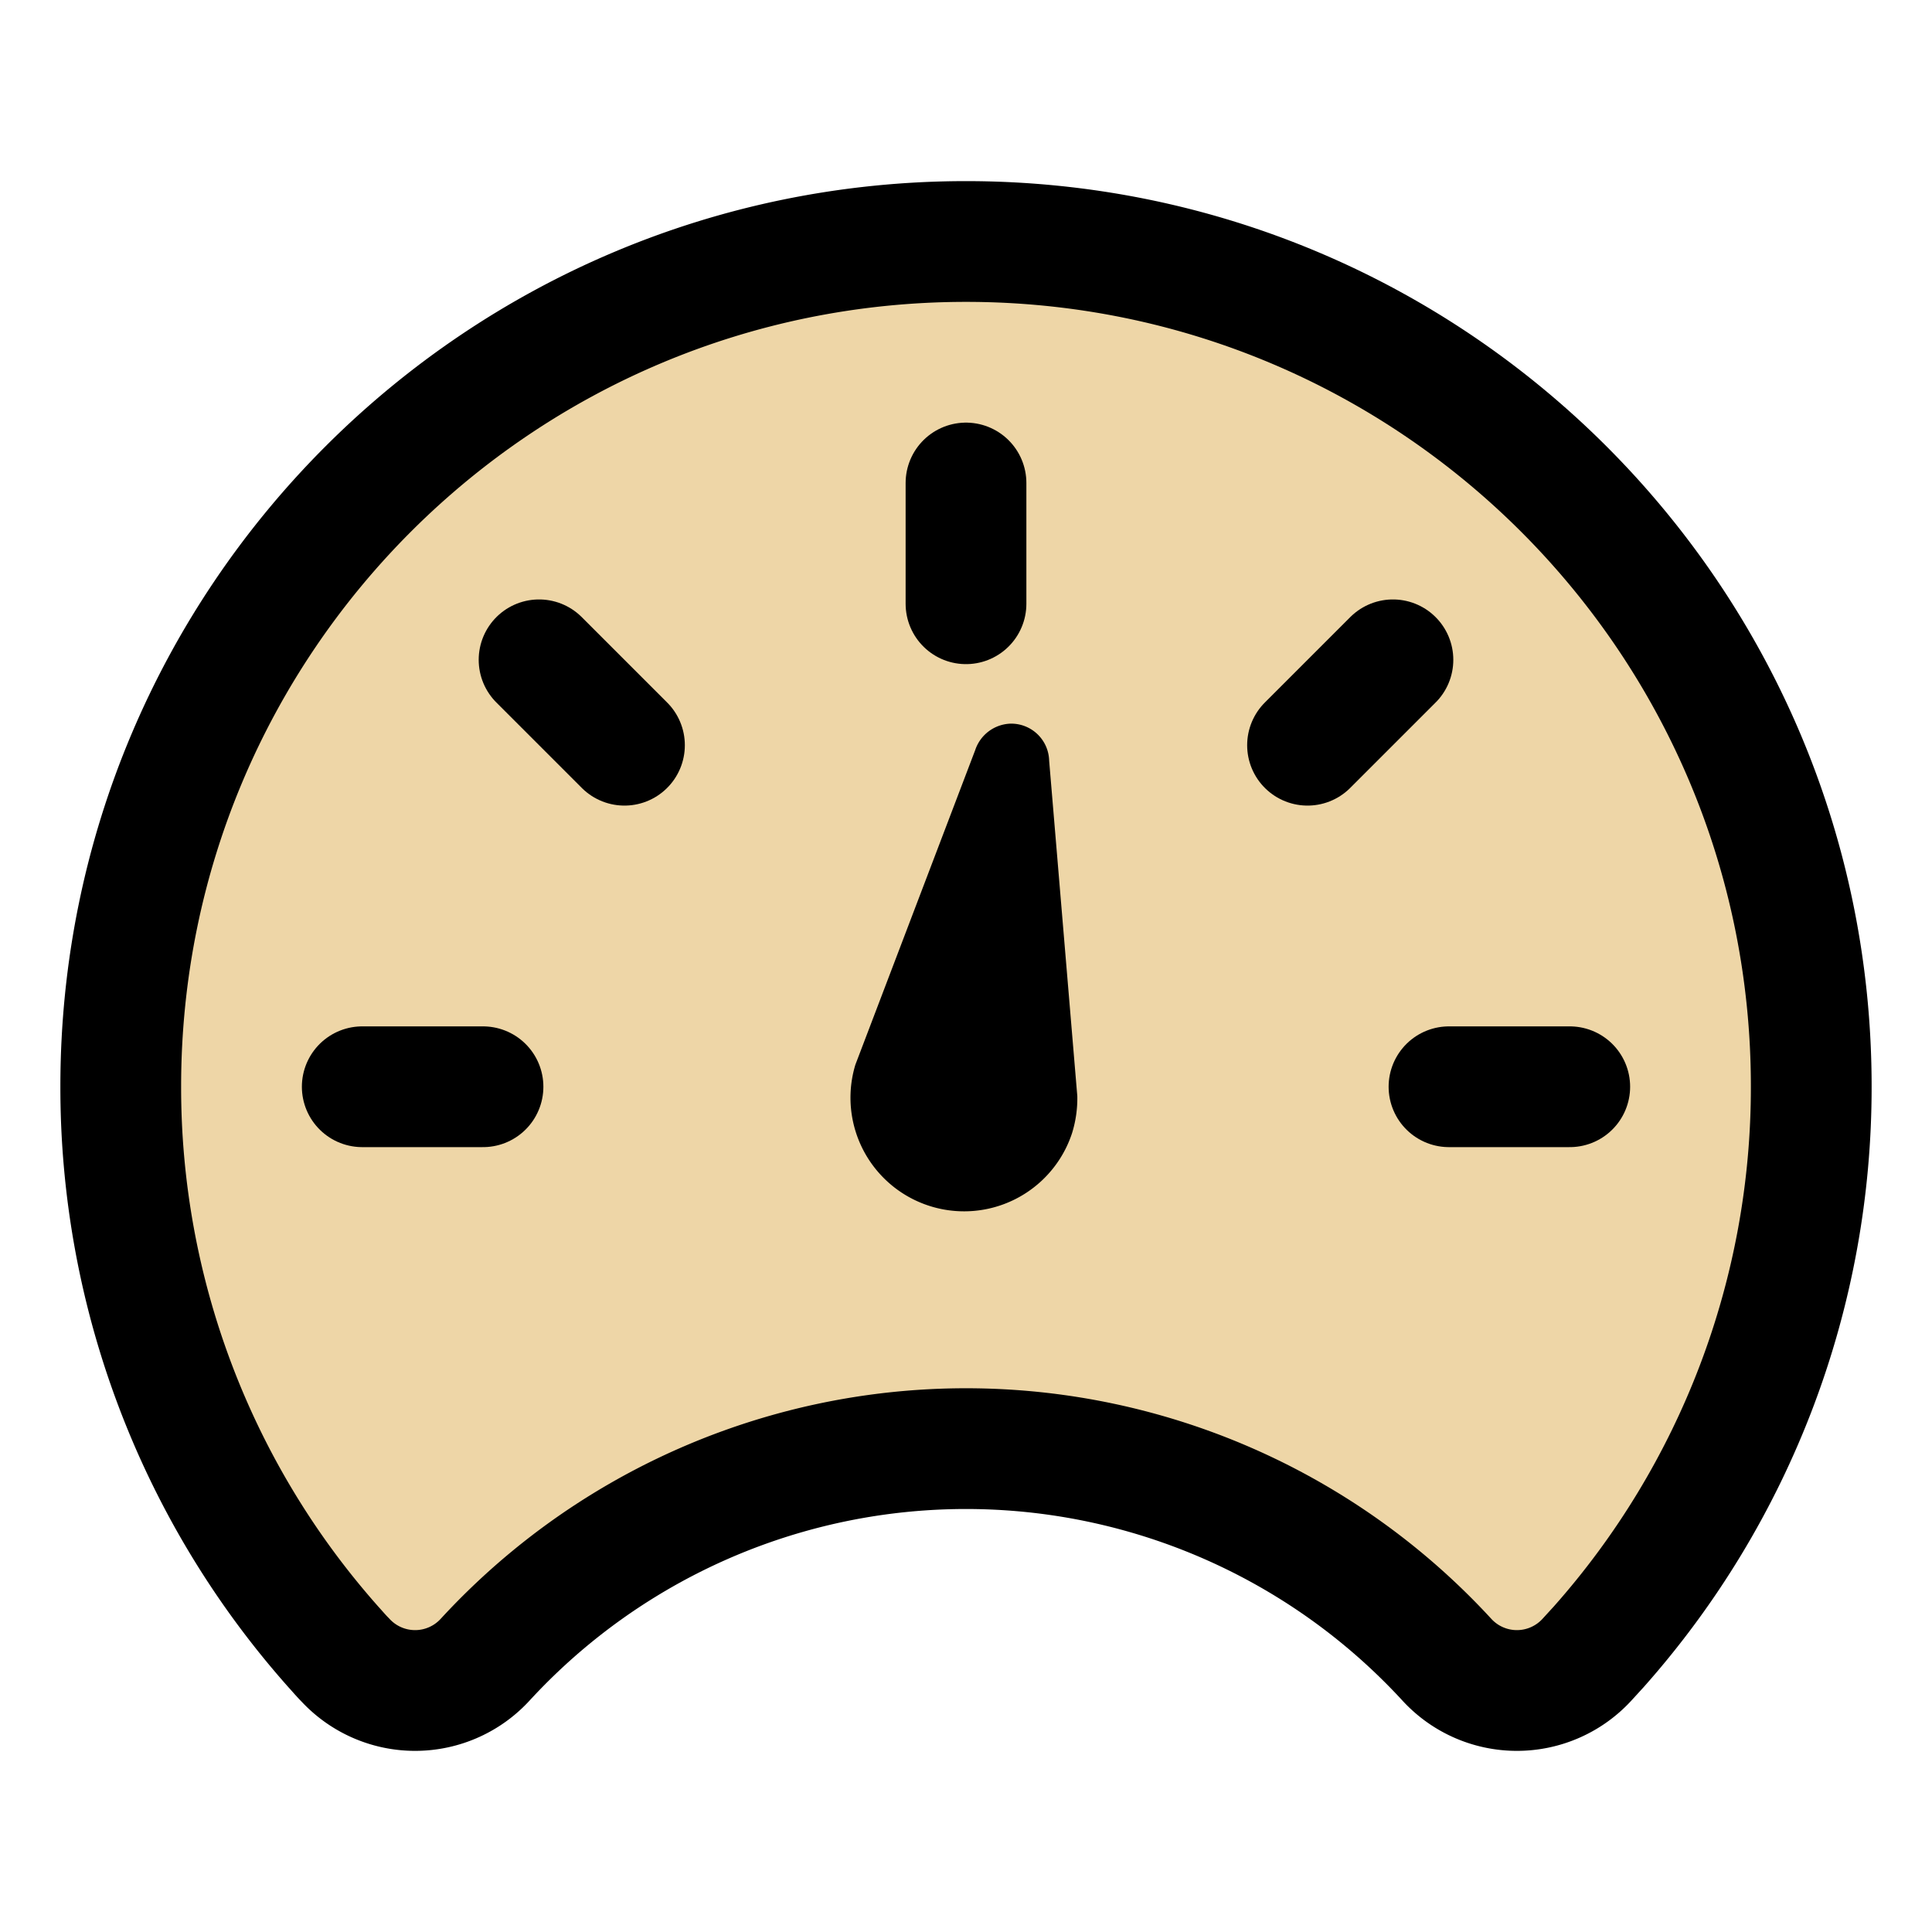 <?xml version="1.0" encoding="UTF-8" standalone="no"?>
<svg
   class="ionicon"
   viewBox="0 0 512 512"
   version="1.1"
   id="svg3"
   sodipodi:docname="speedometer-medium.svg"
   inkscape:version="1.4 (e7c3feb100, 2024-10-09)"
   xmlns:inkscape="http://www.inkscape.org/namespaces/inkscape"
   xmlns:sodipodi="http://sodipodi.sourceforge.net/DTD/sodipodi-0.dtd"
   xmlns="http://www.w3.org/2000/svg"
   xmlns:svg="http://www.w3.org/2000/svg">
  <defs
     id="defs3" />
  <sodipodi:namedview
     id="namedview3"
     pagecolor="#ffffff"
     bordercolor="#000000"
     borderopacity="0.25"
     inkscape:showpageshadow="2"
     inkscape:pageopacity="0.0"
     inkscape:pagecheckerboard="0"
     inkscape:deskcolor="#d1d1d1"
     showguides="true"
     inkscape:zoom="1.0026553"
     inkscape:cx="232.38295"
     inkscape:cy="298.20816"
     inkscape:window-width="1898"
     inkscape:window-height="1023"
     inkscape:window-x="0"
     inkscape:window-y="0"
     inkscape:window-maximized="1"
     inkscape:current-layer="svg3">
    <sodipodi:guide
       position="256.755,376.164"
       orientation="1,0"
       id="guide3"
       inkscape:locked="false" />
    <sodipodi:guide
       position="118.741,223.303"
       orientation="0,-1"
       id="guide4"
       inkscape:locked="false" />
  </sodipodi:namedview>
  <path
     d="M256 64C132.3 64 32 164.2 32 287.9a223.18 223.18 0 0056.3 148.5c1.1 1.2 2.1 2.4 3.2 3.5a25.19 25.19 0 0037.1-.1 173.13 173.13 0 01254.8 0 25.19 25.19 0 0037.1.1l3.2-3.5A223.18 223.18 0 00480 287.9C480 164.2 379.7 64 256 64z"
     fill="none"
     stroke="currentColor"
     stroke-linecap="round"
     stroke-linejoin="round"
     stroke-width="32"
     id="path2"
     style="fill:#d09010;fill-opacity:0.366" />
  <path
     d="m 278.034,201.575 7.462,88.887 a 31,31 0 0 1 -1.382,9.803 30.11,30.11 0 0 1 -57.433,-18.096 l 31.749,-83.358 a 10.23,10.23 0 0 1 9.347,-7.037 10.06,10.06 0 0 1 10.258,9.801 z"
     id="path1"
     inkscape:transform-center-x="1.2729807"
     inkscape:transform-center-y="-32.229258" />
  <path
     fill="none"
     stroke="currentColor"
     stroke-linecap="round"
     stroke-miterlimit="10"
     stroke-width="32"
     d="M256 128v32M416 288h-32M128 288H96M165.49 197.49l-22.63-22.63M346.51 197.49l22.63-22.63"
     id="path3" />
</svg>
